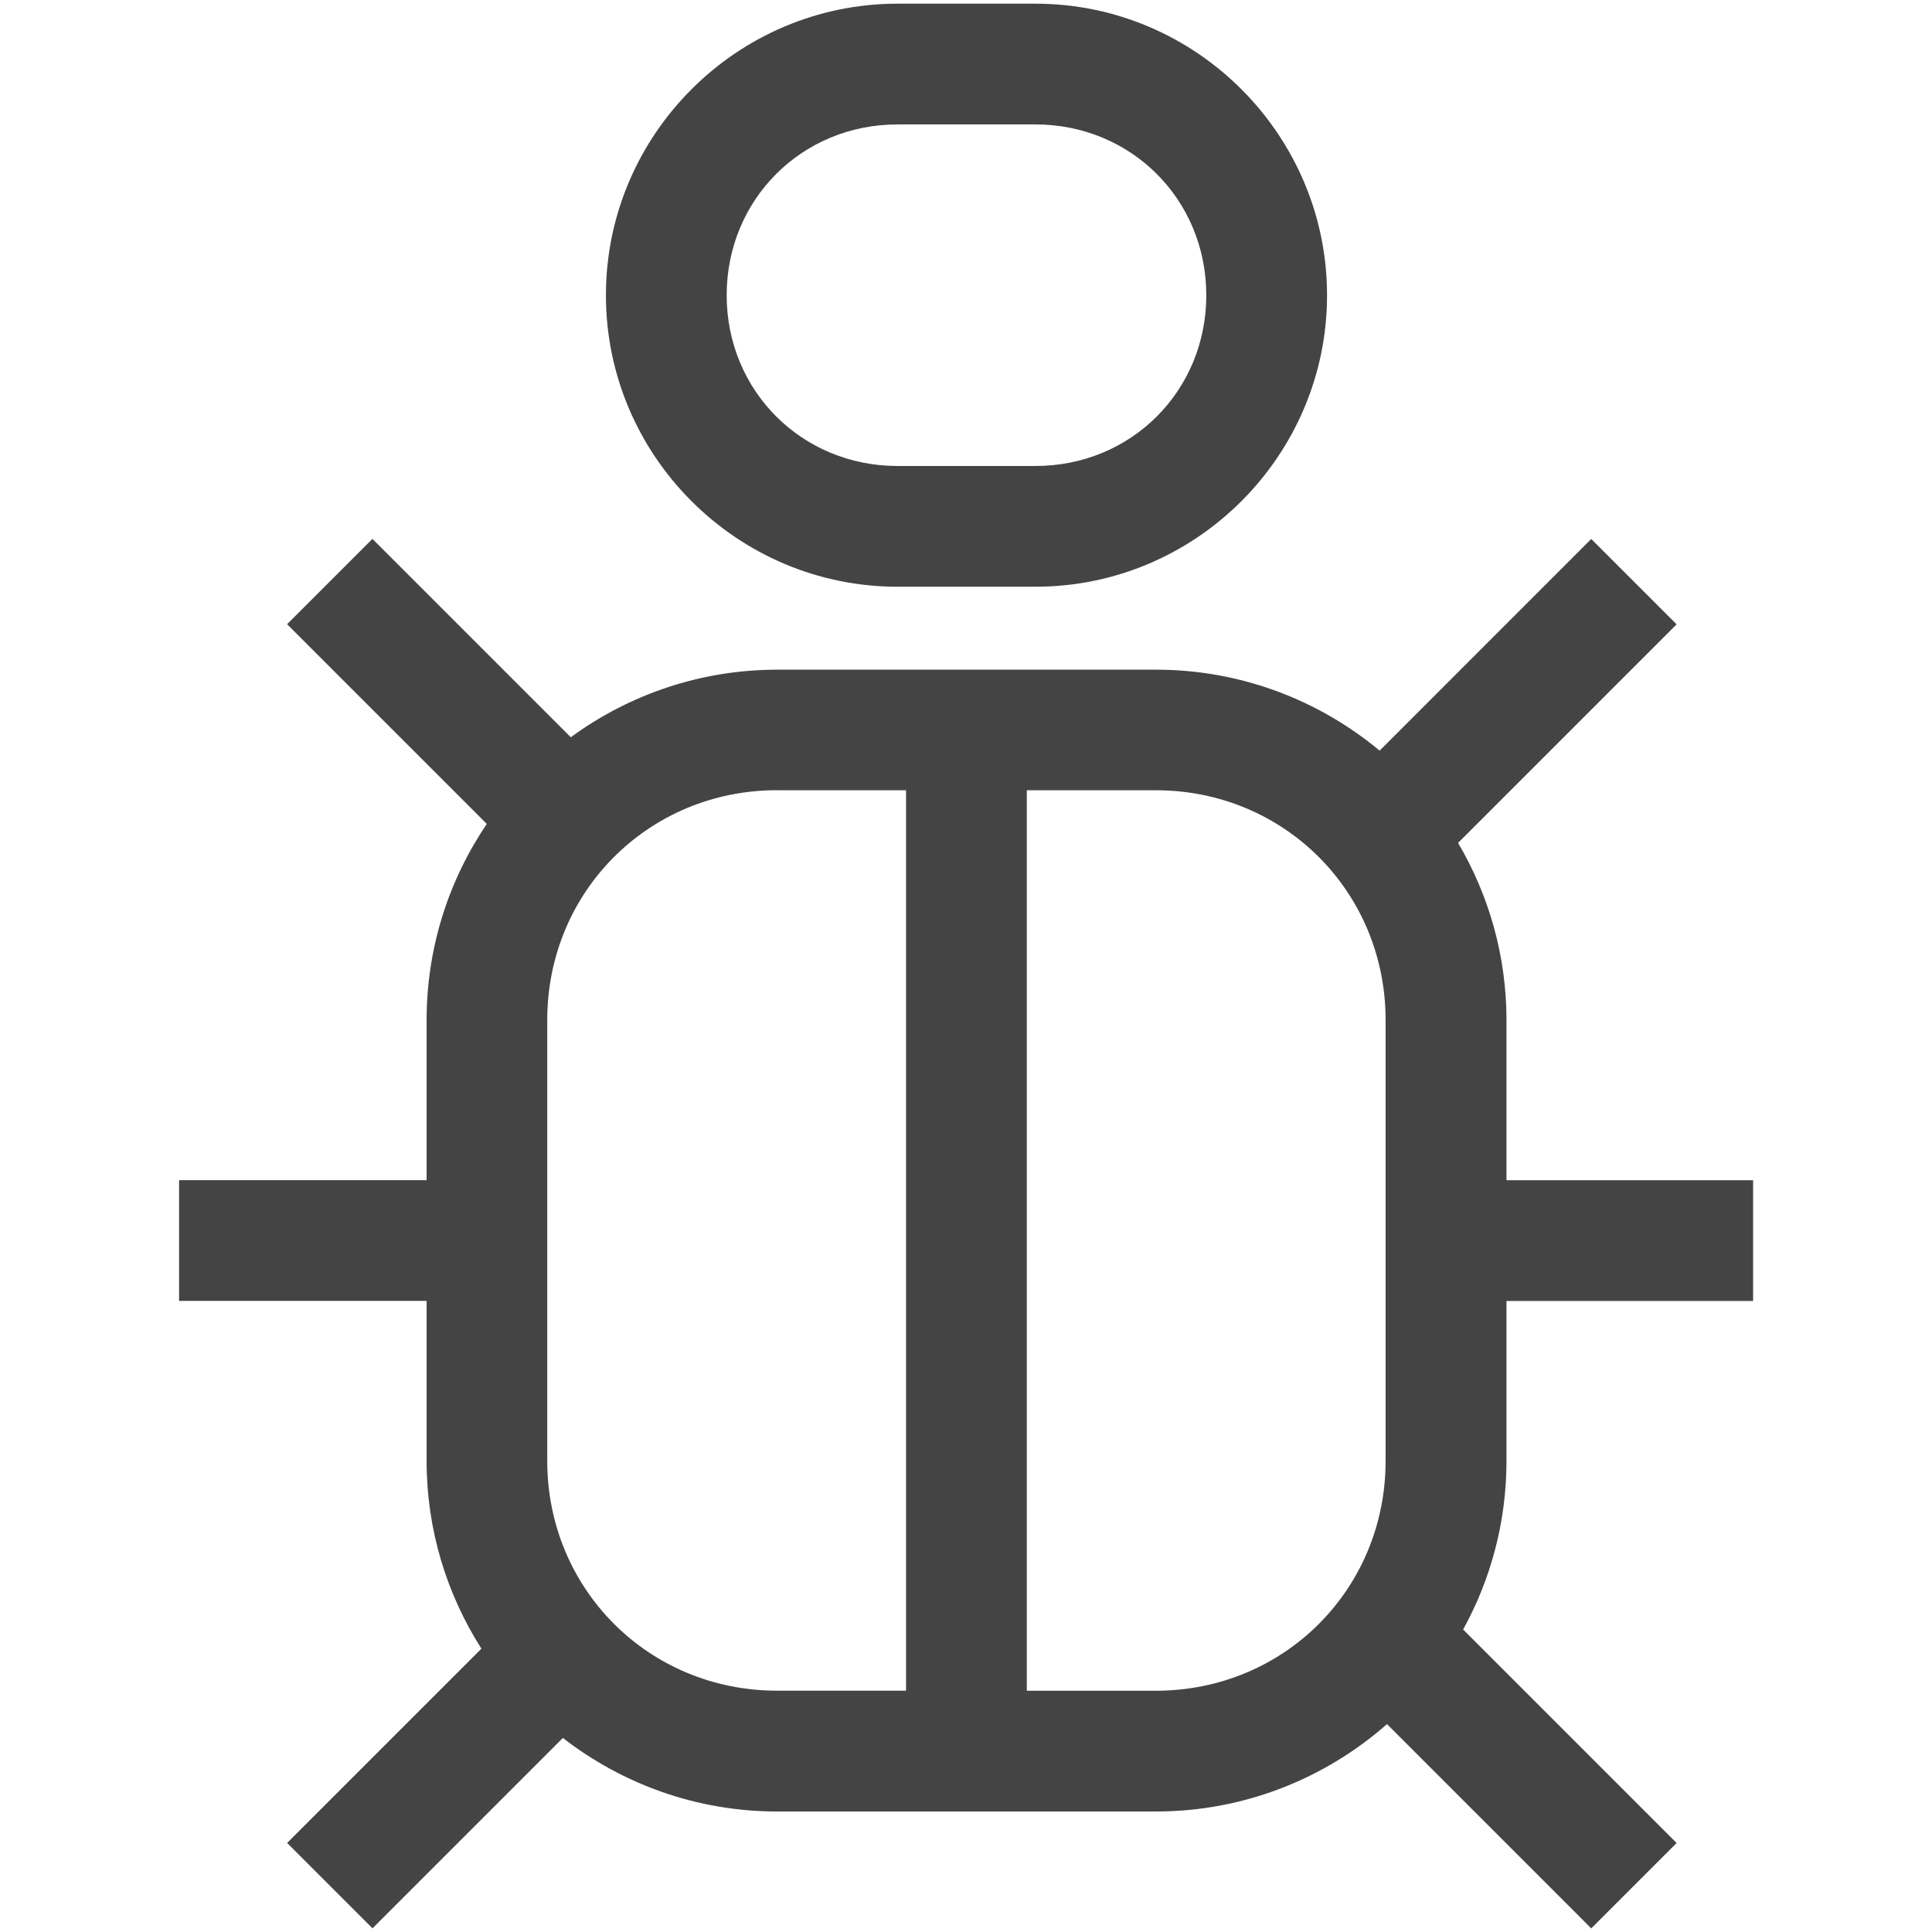 <?xml version="1.0" encoding="utf-8"?>
<!-- Generated by IcoMoon.io -->
<!DOCTYPE svg PUBLIC "-//W3C//DTD SVG 1.1//EN" "http://www.w3.org/Graphics/SVG/1.1/DTD/svg11.dtd">
<svg version="1.1" xmlns="http://www.w3.org/2000/svg" xmlns:xlink="http://www.w3.org/1999/xlink" width="32" height="32" viewBox="0 0 32 32">
<path fill="#444" d="M14.865 0.061c-2.658 0-4.829 2.171-4.829 4.829s2.171 4.828 4.829 4.828h2.286c2.658 0 4.829-2.171 4.829-4.828s-2.171-4.829-4.829-4.829h-2.286zM14.865 2.061h2.286c1.584 0 2.829 1.244 2.829 2.829s-1.244 2.828-2.829 2.828h-2.286c-1.584 0-2.829-1.244-2.829-2.828s1.244-2.829 2.829-2.829zM6.169 8.925l-1.414 1.414 3.308 3.308c-0.629 0.928-0.997 2.047-0.997 3.249v2.651h-4.1v2h4.1v2.65c0 1.143 0.334 2.21 0.908 3.11l-3.218 3.218 1.414 1.414 3.153-3.153c0.983 0.762 2.214 1.218 3.55 1.218h6.272c1.465 0 2.805-0.548 3.828-1.447l3.383 3.383 1.414-1.414-3.536-3.536c0.457-0.829 0.718-1.781 0.718-2.792v-2.65h4.085v-2h-4.085v-2.65c0-1.071-0.293-2.074-0.802-2.937l3.62-3.62-1.414-1.414-3.505 3.506c-1.006-0.837-2.299-1.341-3.705-1.341h-6.272c-1.277 0-2.459 0.416-3.42 1.119l-3.283-3.283zM12.871 13.089h2.136v14.914h-2.136c-2.126 0-3.807-1.681-3.807-3.807v-7.301c0-2.126 1.68-3.807 3.807-3.807zM17.007 13.089h2.136c2.126 0 3.807 1.681 3.807 3.807v7.301c0 2.126-1.68 3.807-3.807 3.807h-2.136v-14.914z"></path>
</svg>
